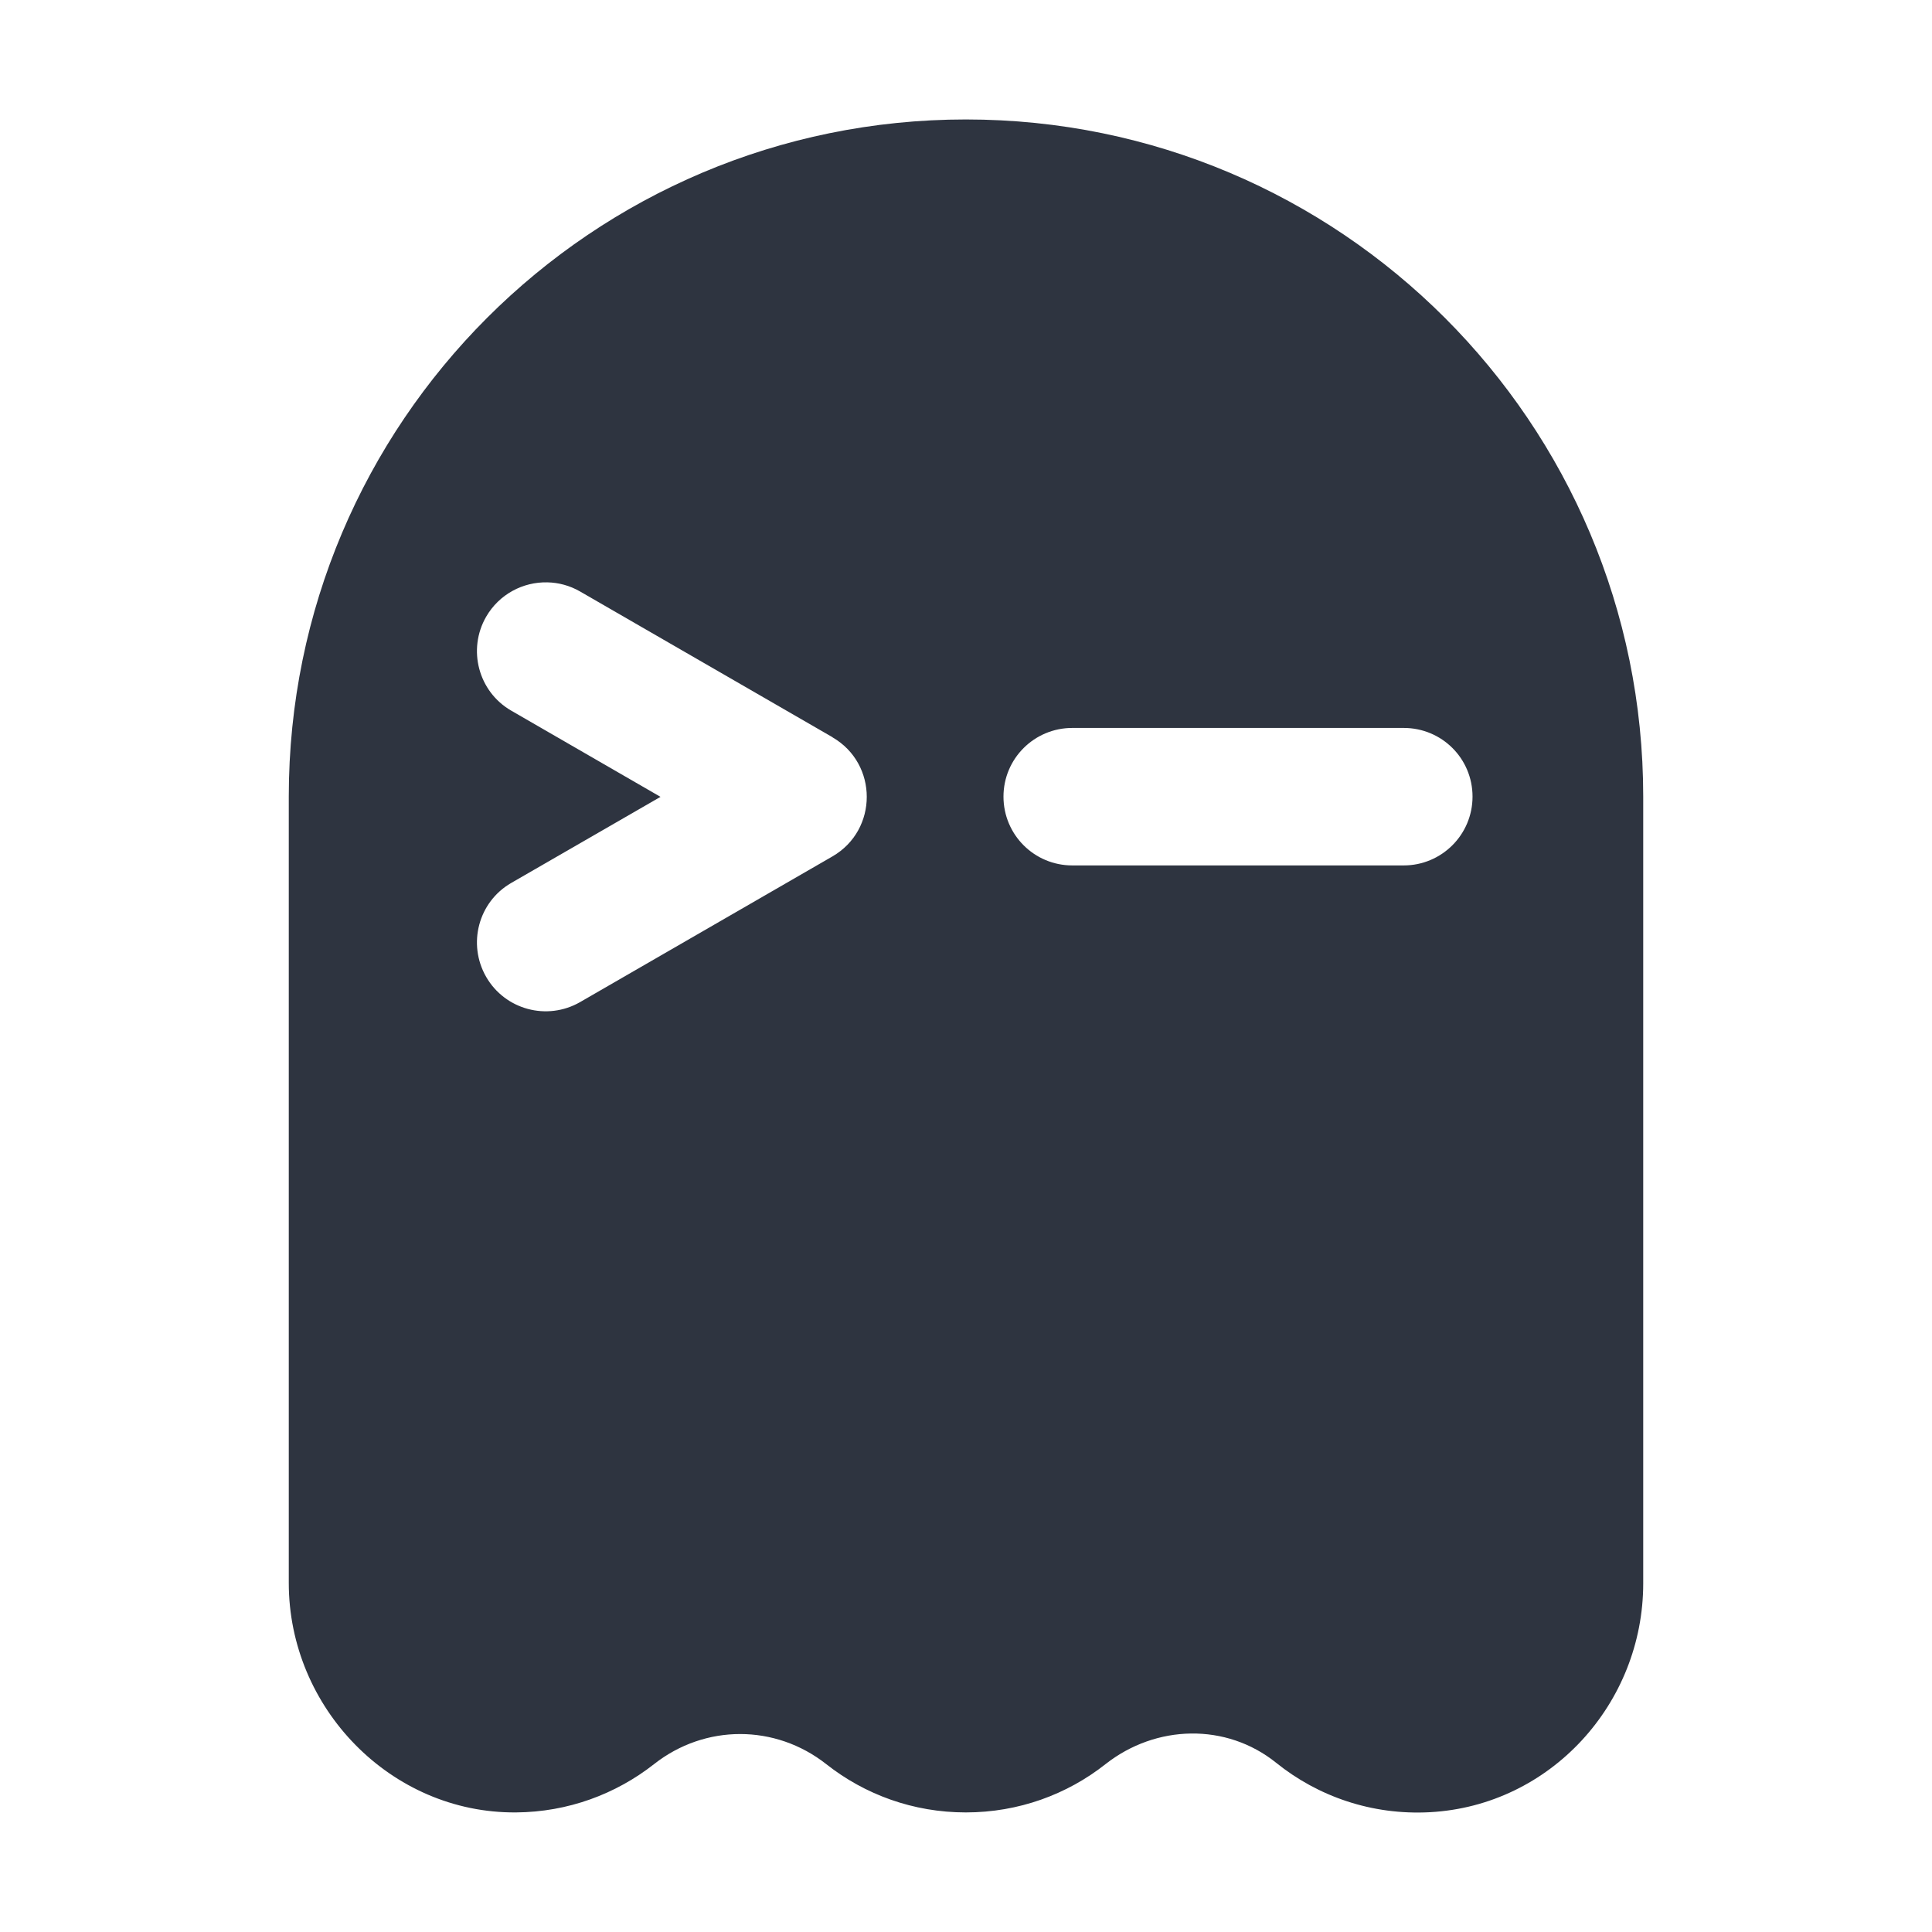 <?xml version='1.0' encoding='UTF-8'?>
<svg xmlns:inkscape="http://www.inkscape.org/namespaces/inkscape" xmlns:sodipodi="http://sodipodi.sourceforge.net/DTD/sodipodi-0.dtd" xmlns="http://www.w3.org/2000/svg" xmlns:svg="http://www.w3.org/2000/svg" xmlns:rdf="http://www.w3.org/1999/02/22-rdf-syntax-ns#" xmlns:cc="http://creativecommons.org/ns#" xmlns:dc="http://purl.org/dc/elements/1.1/" width="64" height="64" version="1.1" viewBox="0 0 16.933 16.933" id="svg7" sodipodi:docname="com.mitchellh.ghostty.svg" inkscape:version="1.4.2 (ebf0e940d0, 2025-05-08)">
  <sodipodi:namedview id="namedview7" pagecolor="#9c4444" bordercolor="#2e3440" borderopacity="0.25" inkscape:showpageshadow="2" inkscape:pageopacity="0.0" inkscape:pagecheckerboard="0" inkscape:deskcolor="#d1d1d1" inkscape:zoom="4.3531261" inkscape:cx="36.295755" inkscape:cy="39.971275" inkscape:window-width="2560" inkscape:window-height="1376" inkscape:window-x="0" inkscape:window-y="0" inkscape:window-maximized="1" inkscape:current-layer="svg7" showgrid="false"/>
  <defs id="defs2">
    <style id="current-color-scheme" type="text/css">.ColorScheme-Text {color:#2e3440} .ColorScheme-Highlight {color:#3b4252}</style>
  </defs>
  <path id="path3" class="ColorScheme-Text" style="fill:#2e3440;fill-opacity:1;stroke-width:0.563" d="m 8.466,1.047 c -3.277,0 -5.935,2.657 -5.935,5.935 v 6.892 c 0,1.096 0.895,2.019 1.991,2.011 0.456,-0.003 0.876,-0.161 1.21,-0.423 0.447,-0.352 1.063,-0.352 1.51,0 0.336,0.265 0.76,0.423 1.223,0.423 0.463,0 0.888,-0.158 1.224,-0.423 0.442,-0.348 1.058,-0.364 1.496,-0.012 0.365,0.294 0.838,0.461 1.349,0.433 1.054,-0.058 1.868,-0.951 1.868,-2.006 V 6.982 c 0,-3.278 -2.658,-5.935 -5.936,-5.935 z M 4.798,5.104 c 0.097,0.002 0.196,0.028 0.286,0.08 l 2.212,1.277 v 0.001 c 0.401,0.232 0.401,0.812 0,1.044 L 5.084,8.783 C 4.795,8.949 4.427,8.85 4.261,8.562 4.095,8.273 4.193,7.905 4.48,7.739 L 5.789,6.984 4.48,6.228 C 4.193,6.062 4.095,5.693 4.261,5.405 4.375,5.208 4.584,5.099 4.798,5.104 Z m 4.6,1.276 h 2.905 c 0.334,0 0.603,0.268 0.603,0.602 0,0.334 -0.271,0.603 -0.603,0.603 H 9.398 c -0.334,0 -0.603,-0.27 -0.603,-0.603 0,-0.334 0.271,-0.602 0.603,-0.602 z"/>
</svg>
